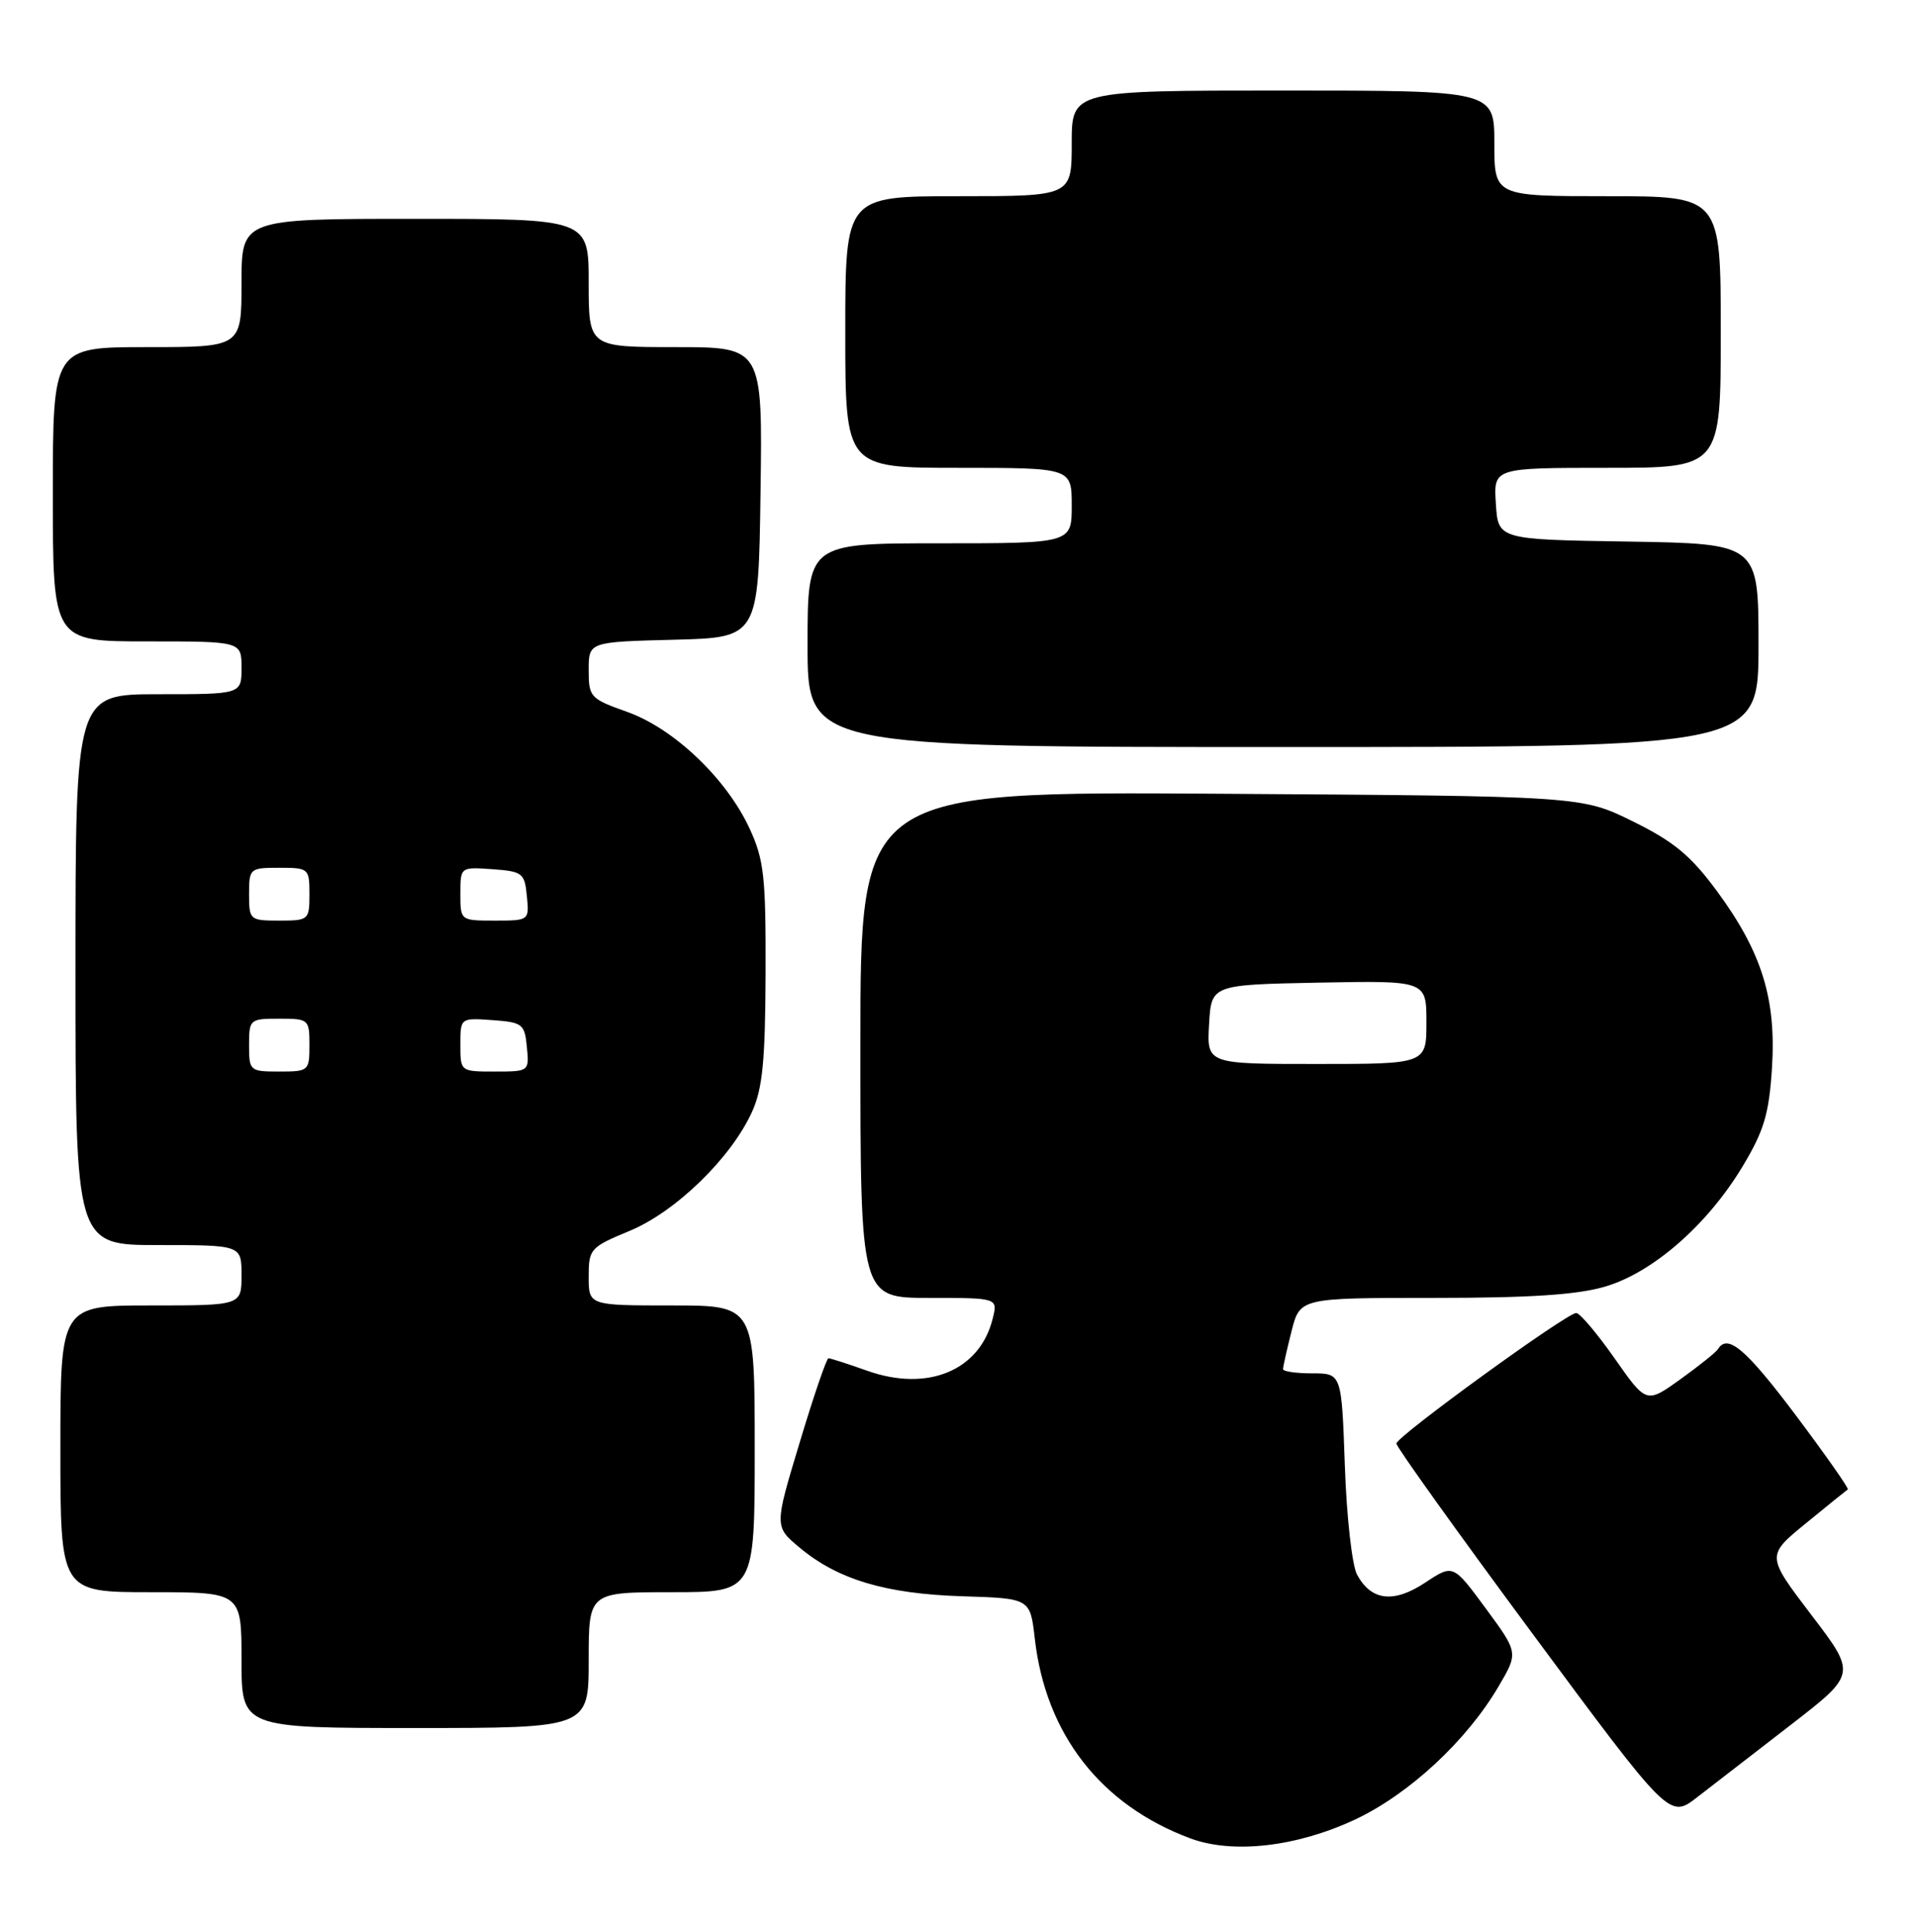<?xml version="1.0" encoding="UTF-8" standalone="no"?>
<!DOCTYPE svg PUBLIC "-//W3C//DTD SVG 1.1//EN" "http://www.w3.org/Graphics/SVG/1.1/DTD/svg11.dtd" >
<svg xmlns="http://www.w3.org/2000/svg" xmlns:xlink="http://www.w3.org/1999/xlink" version="1.1" viewBox="0 0 254 256">
 <g >
 <path fill="currentColor"
d=" M 179.52 241.14 C 186.69 237.78 194.35 230.68 198.58 223.45 C 201.18 219.02 201.18 219.02 196.86 213.15 C 192.54 207.28 192.54 207.28 188.84 209.73 C 184.65 212.50 181.70 212.15 179.81 208.68 C 179.15 207.48 178.42 201.00 178.19 194.25 C 177.76 182.00 177.76 182.00 173.88 182.00 C 171.75 182.00 170.00 181.75 170.00 181.44 C 170.00 181.14 170.50 178.89 171.12 176.44 C 172.24 172.00 172.24 172.00 189.94 172.00 C 202.81 172.00 209.02 171.59 212.72 170.49 C 219.03 168.62 226.26 162.29 230.90 154.56 C 233.72 149.87 234.39 147.64 234.78 141.58 C 235.37 132.38 233.45 126.19 227.50 118.10 C 224.01 113.37 221.80 111.54 216.35 108.85 C 209.55 105.50 209.55 105.50 161.77 105.19 C 114.00 104.88 114.00 104.88 114.00 138.44 C 114.00 172.00 114.00 172.00 123.11 172.00 C 132.22 172.00 132.22 172.00 131.53 174.75 C 129.83 181.64 122.91 184.50 114.89 181.65 C 112.33 180.74 110.03 180.00 109.77 180.00 C 109.52 180.00 107.80 185.02 105.96 191.15 C 102.59 202.30 102.59 202.30 105.97 205.11 C 111.02 209.33 117.37 211.22 127.50 211.54 C 136.50 211.82 136.50 211.82 137.11 217.16 C 138.56 229.83 145.85 239.20 157.70 243.62 C 163.34 245.72 171.78 244.76 179.52 241.14 Z  M 237.24 228.61 C 245.98 221.85 245.98 221.85 240.00 214.01 C 234.03 206.16 234.03 206.16 239.27 201.88 C 242.14 199.52 244.65 197.50 244.83 197.38 C 245.01 197.27 241.92 192.86 237.96 187.58 C 231.34 178.78 228.92 176.71 227.64 178.77 C 227.38 179.20 225.13 181.00 222.65 182.78 C 218.14 186.02 218.14 186.02 213.93 180.01 C 211.61 176.70 209.32 174.00 208.85 174.00 C 207.58 174.00 185.04 190.36 185.02 191.30 C 185.01 191.74 193.15 203.11 203.10 216.56 C 221.20 241.01 221.20 241.01 224.85 238.19 C 226.86 236.63 232.43 232.32 237.24 228.61 Z  M 78.00 220.00 C 78.00 211.00 78.00 211.00 89.00 211.00 C 100.00 211.00 100.00 211.00 100.00 192.00 C 100.00 173.00 100.00 173.00 89.00 173.00 C 78.00 173.00 78.00 173.00 78.00 169.18 C 78.00 165.51 78.20 165.29 83.42 163.12 C 89.53 160.59 96.86 153.46 99.64 147.35 C 101.04 144.27 101.40 140.61 101.44 129.00 C 101.48 116.18 101.24 113.96 99.32 109.80 C 96.28 103.21 89.29 96.54 83.10 94.34 C 78.20 92.60 78.00 92.38 78.00 88.80 C 78.00 85.07 78.00 85.07 89.25 84.78 C 100.50 84.50 100.50 84.50 100.77 65.25 C 101.04 46.00 101.04 46.00 89.52 46.00 C 78.00 46.00 78.00 46.00 78.00 37.50 C 78.00 29.00 78.00 29.00 55.00 29.00 C 32.00 29.00 32.00 29.00 32.00 37.50 C 32.00 46.00 32.00 46.00 19.50 46.00 C 7.00 46.00 7.00 46.00 7.00 65.50 C 7.00 85.00 7.00 85.00 19.50 85.00 C 32.00 85.00 32.00 85.00 32.00 88.50 C 32.00 92.00 32.00 92.00 21.00 92.00 C 10.00 92.00 10.00 92.00 10.00 128.50 C 10.00 165.00 10.00 165.00 21.00 165.00 C 32.00 165.00 32.00 165.00 32.00 169.00 C 32.00 173.00 32.00 173.00 20.00 173.00 C 8.00 173.00 8.00 173.00 8.00 192.00 C 8.00 211.00 8.00 211.00 20.00 211.00 C 32.00 211.00 32.00 211.00 32.00 220.00 C 32.00 229.00 32.00 229.00 55.00 229.00 C 78.00 229.00 78.00 229.00 78.00 220.00 Z  M 233.00 85.52 C 233.00 72.05 233.00 72.05 215.75 71.77 C 198.50 71.50 198.50 71.50 198.20 66.75 C 197.89 62.00 197.89 62.00 212.95 62.00 C 228.00 62.00 228.00 62.00 228.00 44.00 C 228.00 26.00 228.00 26.00 213.00 26.00 C 198.00 26.00 198.00 26.00 198.00 19.00 C 198.00 12.00 198.00 12.00 170.00 12.00 C 142.00 12.00 142.00 12.00 142.00 19.00 C 142.00 26.00 142.00 26.00 127.00 26.00 C 112.00 26.00 112.00 26.00 112.00 44.00 C 112.00 62.00 112.00 62.00 127.00 62.00 C 142.00 62.00 142.00 62.00 142.00 67.00 C 142.00 72.00 142.00 72.00 124.50 72.00 C 107.00 72.00 107.00 72.00 107.00 85.50 C 107.00 99.00 107.00 99.00 170.00 99.00 C 233.00 99.00 233.00 99.00 233.00 85.52 Z  M 160.20 135.75 C 160.50 130.50 160.50 130.50 174.75 130.22 C 189.00 129.95 189.00 129.95 189.00 135.47 C 189.00 141.00 189.00 141.00 174.45 141.00 C 159.90 141.00 159.90 141.00 160.20 135.75 Z  M 33.00 138.50 C 33.00 135.08 33.10 135.00 37.00 135.00 C 40.90 135.00 41.00 135.08 41.00 138.50 C 41.00 141.92 40.90 142.00 37.00 142.00 C 33.10 142.00 33.00 141.92 33.00 138.50 Z  M 61.00 138.44 C 61.00 134.89 61.00 134.89 65.25 135.19 C 69.24 135.48 69.52 135.70 69.81 138.75 C 70.13 141.99 70.11 142.00 65.56 142.00 C 61.00 142.00 61.00 142.00 61.00 138.44 Z  M 33.00 118.50 C 33.00 115.08 33.10 115.00 37.00 115.00 C 40.90 115.00 41.00 115.08 41.00 118.50 C 41.00 121.92 40.90 122.00 37.00 122.00 C 33.10 122.00 33.00 121.92 33.00 118.50 Z  M 61.00 118.44 C 61.00 114.89 61.00 114.89 65.25 115.19 C 69.24 115.48 69.52 115.70 69.81 118.75 C 70.13 121.99 70.11 122.00 65.56 122.00 C 61.00 122.00 61.00 122.00 61.00 118.44 Z "/>
</g>
</svg>